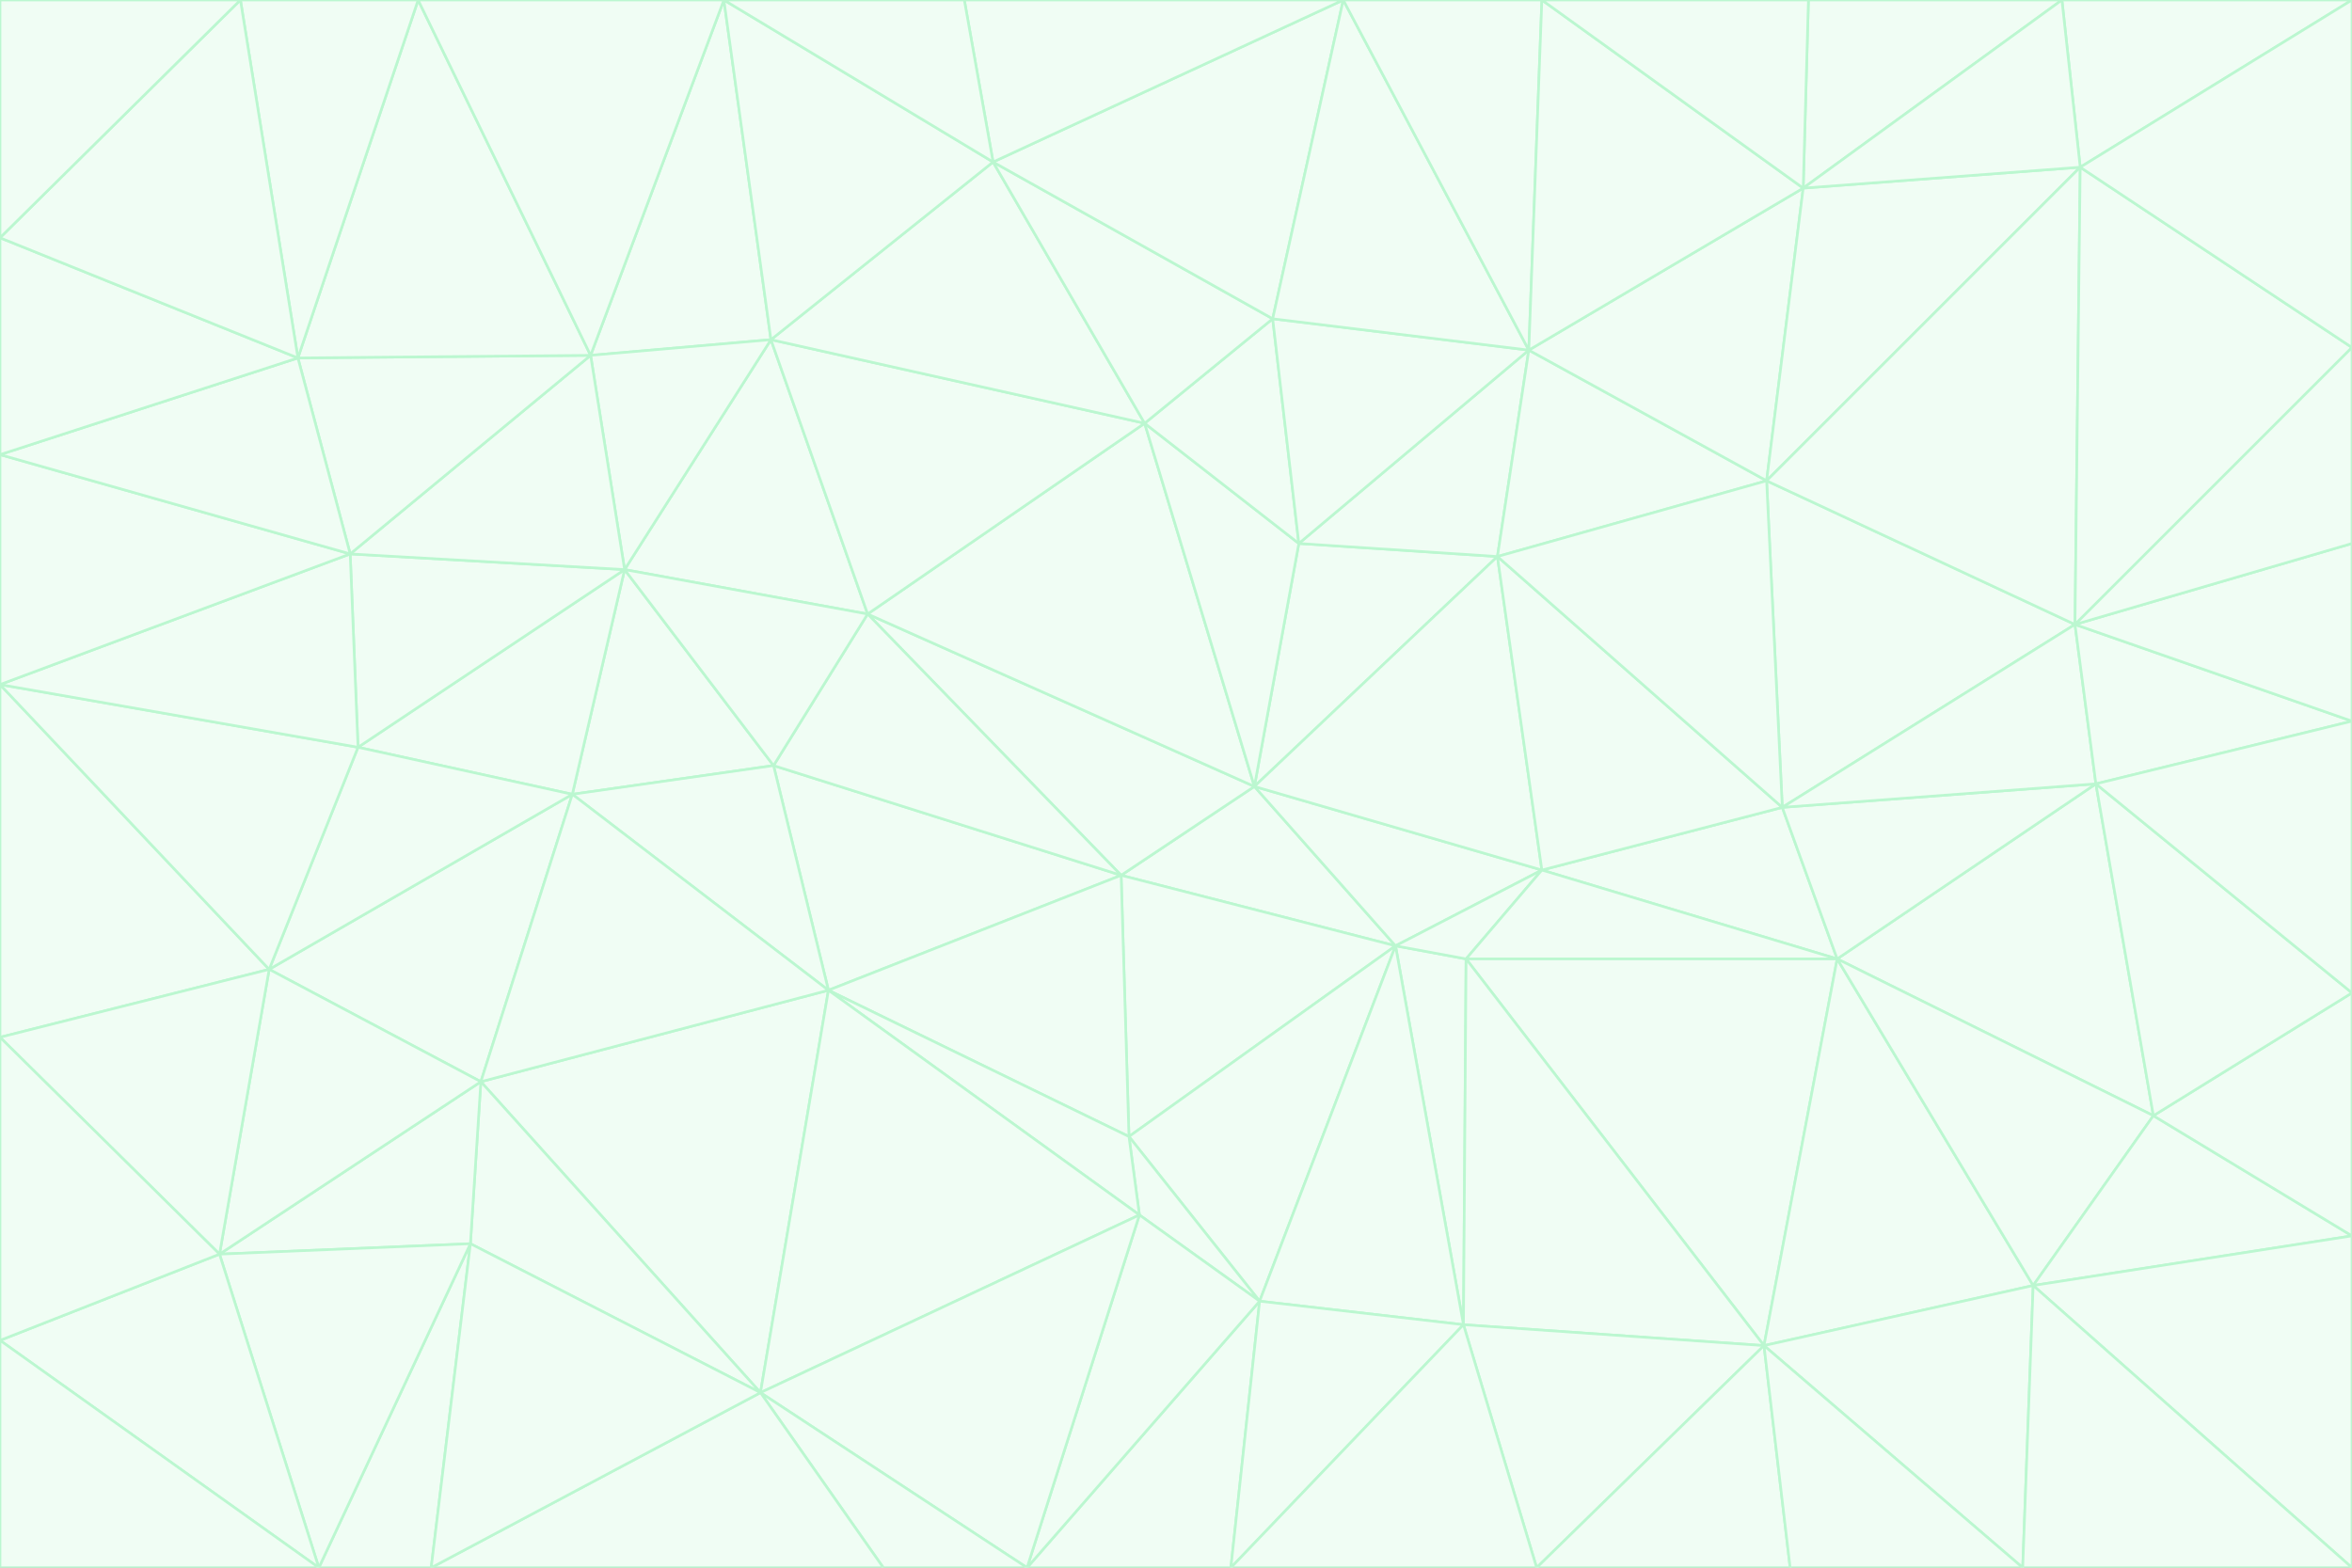 <svg id="visual" viewBox="0 0 900 600" width="900" height="600" xmlns="http://www.w3.org/2000/svg" xmlns:xlink="http://www.w3.org/1999/xlink" version="1.1"><rect x="0" y="0" width="900" height="600" fill="#333333" stroke="none"/><g stroke-width="1" stroke-linejoin="bevel"><path d="M480 301L429 335L534 362Z" fill="#f0fdf4" stroke="#bbf7d0"></path><path d="M534 362L590 333L480 301Z" fill="#f0fdf4" stroke="#bbf7d0"></path><path d="M429 335L432 435L534 362Z" fill="#f0fdf4" stroke="#bbf7d0"></path><path d="M534 362L560 507L561 367Z" fill="#f0fdf4" stroke="#bbf7d0"></path><path d="M561 367L590 333L534 362Z" fill="#f0fdf4" stroke="#bbf7d0"></path><path d="M432 435L482 498L534 362Z" fill="#f0fdf4" stroke="#bbf7d0"></path><path d="M436 465L482 498L432 435Z" fill="#f0fdf4" stroke="#bbf7d0"></path><path d="M703 367L682 309L590 333Z" fill="#f0fdf4" stroke="#bbf7d0"></path><path d="M573 213L497 208L480 301Z" fill="#f0fdf4" stroke="#bbf7d0"></path><path d="M480 301L332 235L429 335Z" fill="#f0fdf4" stroke="#bbf7d0"></path><path d="M296 293L317 379L429 335Z" fill="#f0fdf4" stroke="#bbf7d0"></path><path d="M429 335L317 379L432 435Z" fill="#f0fdf4" stroke="#bbf7d0"></path><path d="M432 435L317 379L436 465Z" fill="#f0fdf4" stroke="#bbf7d0"></path><path d="M590 333L573 213L480 301Z" fill="#f0fdf4" stroke="#bbf7d0"></path><path d="M482 498L560 507L534 362Z" fill="#f0fdf4" stroke="#bbf7d0"></path><path d="M438 162L332 235L480 301Z" fill="#f0fdf4" stroke="#bbf7d0"></path><path d="M332 235L296 293L429 335Z" fill="#f0fdf4" stroke="#bbf7d0"></path><path d="M497 208L438 162L480 301Z" fill="#f0fdf4" stroke="#bbf7d0"></path><path d="M487 122L438 162L497 208Z" fill="#f0fdf4" stroke="#bbf7d0"></path><path d="M703 367L590 333L561 367Z" fill="#f0fdf4" stroke="#bbf7d0"></path><path d="M590 333L682 309L573 213Z" fill="#f0fdf4" stroke="#bbf7d0"></path><path d="M675 515L703 367L561 367Z" fill="#f0fdf4" stroke="#bbf7d0"></path><path d="M585 134L497 208L573 213Z" fill="#f0fdf4" stroke="#bbf7d0"></path><path d="M585 134L487 122L497 208Z" fill="#f0fdf4" stroke="#bbf7d0"></path><path d="M295 130L239 218L332 235Z" fill="#f0fdf4" stroke="#bbf7d0"></path><path d="M393 600L471 600L482 498Z" fill="#f0fdf4" stroke="#bbf7d0"></path><path d="M482 498L471 600L560 507Z" fill="#f0fdf4" stroke="#bbf7d0"></path><path d="M560 507L675 515L561 367Z" fill="#f0fdf4" stroke="#bbf7d0"></path><path d="M393 600L482 498L436 465Z" fill="#f0fdf4" stroke="#bbf7d0"></path><path d="M676 184L585 134L573 213Z" fill="#f0fdf4" stroke="#bbf7d0"></path><path d="M588 600L675 515L560 507Z" fill="#f0fdf4" stroke="#bbf7d0"></path><path d="M184 414L291 533L317 379Z" fill="#f0fdf4" stroke="#bbf7d0"></path><path d="M317 379L291 533L436 465Z" fill="#f0fdf4" stroke="#bbf7d0"></path><path d="M291 533L393 600L436 465Z" fill="#f0fdf4" stroke="#bbf7d0"></path><path d="M794 239L676 184L682 309Z" fill="#f0fdf4" stroke="#bbf7d0"></path><path d="M682 309L676 184L573 213Z" fill="#f0fdf4" stroke="#bbf7d0"></path><path d="M239 218L219 304L296 293Z" fill="#f0fdf4" stroke="#bbf7d0"></path><path d="M296 293L219 304L317 379Z" fill="#f0fdf4" stroke="#bbf7d0"></path><path d="M239 218L296 293L332 235Z" fill="#f0fdf4" stroke="#bbf7d0"></path><path d="M471 600L588 600L560 507Z" fill="#f0fdf4" stroke="#bbf7d0"></path><path d="M295 130L332 235L438 162Z" fill="#f0fdf4" stroke="#bbf7d0"></path><path d="M291 533L338 600L393 600Z" fill="#f0fdf4" stroke="#bbf7d0"></path><path d="M380 62L295 130L438 162Z" fill="#f0fdf4" stroke="#bbf7d0"></path><path d="M103 371L184 414L219 304Z" fill="#f0fdf4" stroke="#bbf7d0"></path><path d="M219 304L184 414L317 379Z" fill="#f0fdf4" stroke="#bbf7d0"></path><path d="M291 533L165 600L338 600Z" fill="#f0fdf4" stroke="#bbf7d0"></path><path d="M487 122L380 62L438 162Z" fill="#f0fdf4" stroke="#bbf7d0"></path><path d="M514 0L380 62L487 122Z" fill="#f0fdf4" stroke="#bbf7d0"></path><path d="M588 600L685 600L675 515Z" fill="#f0fdf4" stroke="#bbf7d0"></path><path d="M824 427L802 300L703 367Z" fill="#f0fdf4" stroke="#bbf7d0"></path><path d="M184 414L180 476L291 533Z" fill="#f0fdf4" stroke="#bbf7d0"></path><path d="M778 492L703 367L675 515Z" fill="#f0fdf4" stroke="#bbf7d0"></path><path d="M703 367L802 300L682 309Z" fill="#f0fdf4" stroke="#bbf7d0"></path><path d="M774 600L778 492L675 515Z" fill="#f0fdf4" stroke="#bbf7d0"></path><path d="M802 300L794 239L682 309Z" fill="#f0fdf4" stroke="#bbf7d0"></path><path d="M676 184L690 72L585 134Z" fill="#f0fdf4" stroke="#bbf7d0"></path><path d="M277 0L226 136L295 130Z" fill="#f0fdf4" stroke="#bbf7d0"></path><path d="M295 130L226 136L239 218Z" fill="#f0fdf4" stroke="#bbf7d0"></path><path d="M239 218L137 286L219 304Z" fill="#f0fdf4" stroke="#bbf7d0"></path><path d="M134 212L137 286L239 218Z" fill="#f0fdf4" stroke="#bbf7d0"></path><path d="M184 414L84 480L180 476Z" fill="#f0fdf4" stroke="#bbf7d0"></path><path d="M778 492L824 427L703 367Z" fill="#f0fdf4" stroke="#bbf7d0"></path><path d="M802 300L900 276L794 239Z" fill="#f0fdf4" stroke="#bbf7d0"></path><path d="M796 64L690 72L676 184Z" fill="#f0fdf4" stroke="#bbf7d0"></path><path d="M585 134L514 0L487 122Z" fill="#f0fdf4" stroke="#bbf7d0"></path><path d="M590 0L514 0L585 134Z" fill="#f0fdf4" stroke="#bbf7d0"></path><path d="M690 72L590 0L585 134Z" fill="#f0fdf4" stroke="#bbf7d0"></path><path d="M380 62L277 0L295 130Z" fill="#f0fdf4" stroke="#bbf7d0"></path><path d="M514 0L369 0L380 62Z" fill="#f0fdf4" stroke="#bbf7d0"></path><path d="M226 136L134 212L239 218Z" fill="#f0fdf4" stroke="#bbf7d0"></path><path d="M114 137L134 212L226 136Z" fill="#f0fdf4" stroke="#bbf7d0"></path><path d="M0 397L103 371L0 262Z" fill="#f0fdf4" stroke="#bbf7d0"></path><path d="M137 286L103 371L219 304Z" fill="#f0fdf4" stroke="#bbf7d0"></path><path d="M685 600L774 600L675 515Z" fill="#f0fdf4" stroke="#bbf7d0"></path><path d="M778 492L900 473L824 427Z" fill="#f0fdf4" stroke="#bbf7d0"></path><path d="M122 600L165 600L180 476Z" fill="#f0fdf4" stroke="#bbf7d0"></path><path d="M180 476L165 600L291 533Z" fill="#f0fdf4" stroke="#bbf7d0"></path><path d="M369 0L277 0L380 62Z" fill="#f0fdf4" stroke="#bbf7d0"></path><path d="M789 0L692 0L690 72Z" fill="#f0fdf4" stroke="#bbf7d0"></path><path d="M690 72L692 0L590 0Z" fill="#f0fdf4" stroke="#bbf7d0"></path><path d="M103 371L84 480L184 414Z" fill="#f0fdf4" stroke="#bbf7d0"></path><path d="M900 473L900 380L824 427Z" fill="#f0fdf4" stroke="#bbf7d0"></path><path d="M824 427L900 380L802 300Z" fill="#f0fdf4" stroke="#bbf7d0"></path><path d="M794 239L796 64L676 184Z" fill="#f0fdf4" stroke="#bbf7d0"></path><path d="M160 0L114 137L226 136Z" fill="#f0fdf4" stroke="#bbf7d0"></path><path d="M0 262L103 371L137 286Z" fill="#f0fdf4" stroke="#bbf7d0"></path><path d="M103 371L0 397L84 480Z" fill="#f0fdf4" stroke="#bbf7d0"></path><path d="M900 380L900 276L802 300Z" fill="#f0fdf4" stroke="#bbf7d0"></path><path d="M900 133L796 64L794 239Z" fill="#f0fdf4" stroke="#bbf7d0"></path><path d="M84 480L122 600L180 476Z" fill="#f0fdf4" stroke="#bbf7d0"></path><path d="M900 600L900 473L778 492Z" fill="#f0fdf4" stroke="#bbf7d0"></path><path d="M900 276L900 208L794 239Z" fill="#f0fdf4" stroke="#bbf7d0"></path><path d="M900 0L789 0L796 64Z" fill="#f0fdf4" stroke="#bbf7d0"></path><path d="M796 64L789 0L690 72Z" fill="#f0fdf4" stroke="#bbf7d0"></path><path d="M900 208L900 133L794 239Z" fill="#f0fdf4" stroke="#bbf7d0"></path><path d="M277 0L160 0L226 136Z" fill="#f0fdf4" stroke="#bbf7d0"></path><path d="M0 262L137 286L134 212Z" fill="#f0fdf4" stroke="#bbf7d0"></path><path d="M84 480L0 513L122 600Z" fill="#f0fdf4" stroke="#bbf7d0"></path><path d="M0 262L134 212L0 174Z" fill="#f0fdf4" stroke="#bbf7d0"></path><path d="M774 600L900 600L778 492Z" fill="#f0fdf4" stroke="#bbf7d0"></path><path d="M0 174L134 212L114 137Z" fill="#f0fdf4" stroke="#bbf7d0"></path><path d="M0 397L0 513L84 480Z" fill="#f0fdf4" stroke="#bbf7d0"></path><path d="M0 91L0 174L114 137Z" fill="#f0fdf4" stroke="#bbf7d0"></path><path d="M160 0L92 0L114 137Z" fill="#f0fdf4" stroke="#bbf7d0"></path><path d="M0 513L0 600L122 600Z" fill="#f0fdf4" stroke="#bbf7d0"></path><path d="M92 0L0 91L114 137Z" fill="#f0fdf4" stroke="#bbf7d0"></path><path d="M900 133L900 0L796 64Z" fill="#f0fdf4" stroke="#bbf7d0"></path><path d="M92 0L0 0L0 91Z" fill="#f0fdf4" stroke="#bbf7d0"></path></g></svg>